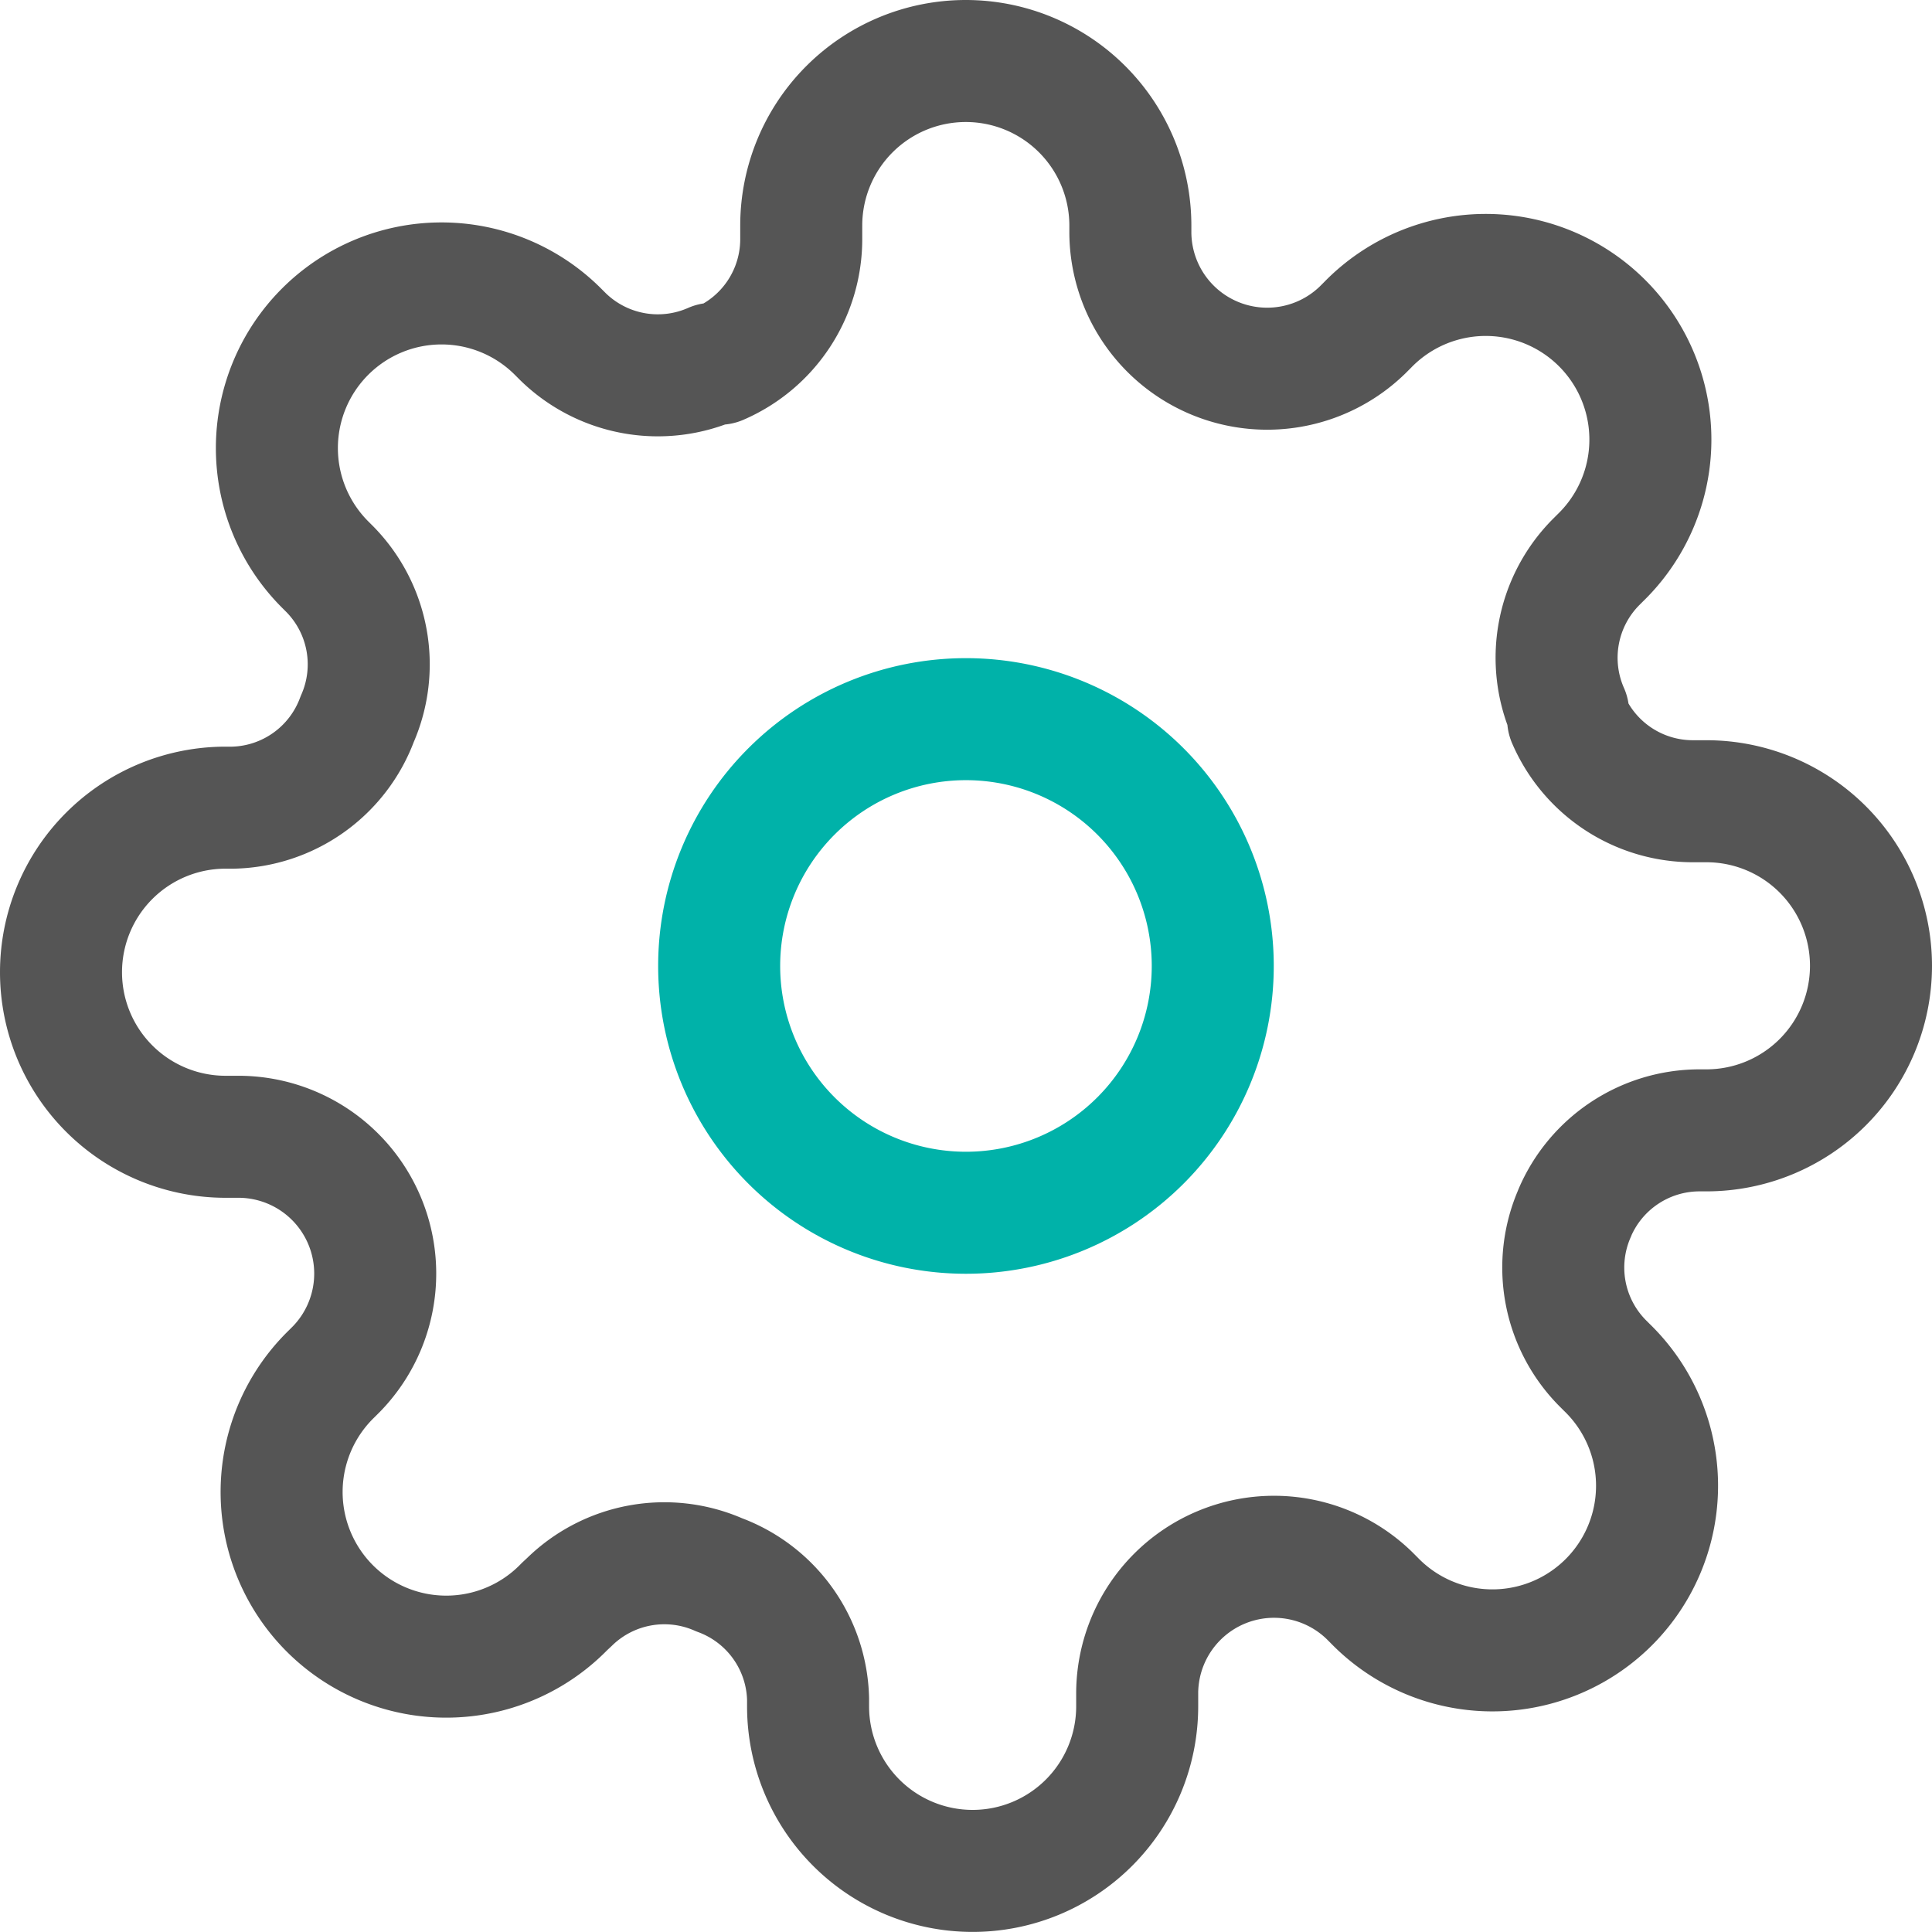 <svg xmlns="http://www.w3.org/2000/svg" width="23.751" height="23.751" viewBox="0 0 23.751 23.751">
  <g id="Icon_feather-settings" data-name="Icon feather-settings" transform="translate(0.75 0.75)">
    <path id="Path_51229" data-name="Path 51229" d="M19.568,16.534A3.034,3.034,0,1,1,16.534,13.5,3.034,3.034,0,0,1,19.568,16.534Z" transform="translate(-5.409 -5.409)" fill="none" stroke="#00b2a9" stroke-linecap="round" stroke-linejoin="round" stroke-width="1.5"/>
    <path id="Path_51230" data-name="Path 51230" d="M20.11,15.659a1.669,1.669,0,0,0,.334,1.841l.061.061a2.024,2.024,0,1,1-2.862,2.862l-.061-.061a1.682,1.682,0,0,0-2.852,1.193v.172a2.023,2.023,0,1,1-4.046,0v-.091A1.669,1.669,0,0,0,9.591,20.11a1.669,1.669,0,0,0-1.841.334L7.69,20.5a2.024,2.024,0,1,1-2.862-2.862l.061-.061a1.682,1.682,0,0,0-1.193-2.852H3.523a2.023,2.023,0,1,1,0-4.046h.091A1.669,1.669,0,0,0,5.141,9.591,1.669,1.669,0,0,0,4.807,7.75L4.747,7.69A2.024,2.024,0,1,1,7.609,4.827l.061.061a1.669,1.669,0,0,0,1.841.334h.081A1.669,1.669,0,0,0,10.6,3.695V3.523a2.023,2.023,0,1,1,4.046,0v.091A1.682,1.682,0,0,0,17.5,4.807l.061-.061a2.024,2.024,0,1,1,2.862,2.862l-.061.061a1.669,1.669,0,0,0-.334,1.841v.081A1.669,1.669,0,0,0,21.556,10.6h.172a2.023,2.023,0,0,1,0,4.046h-.091a1.669,1.669,0,0,0-1.527,1.011Z" transform="translate(-1.5 -1.5)" fill="none" stroke="#555" stroke-linecap="round" stroke-linejoin="round" stroke-width="1.5"/>
  </g>
</svg>
